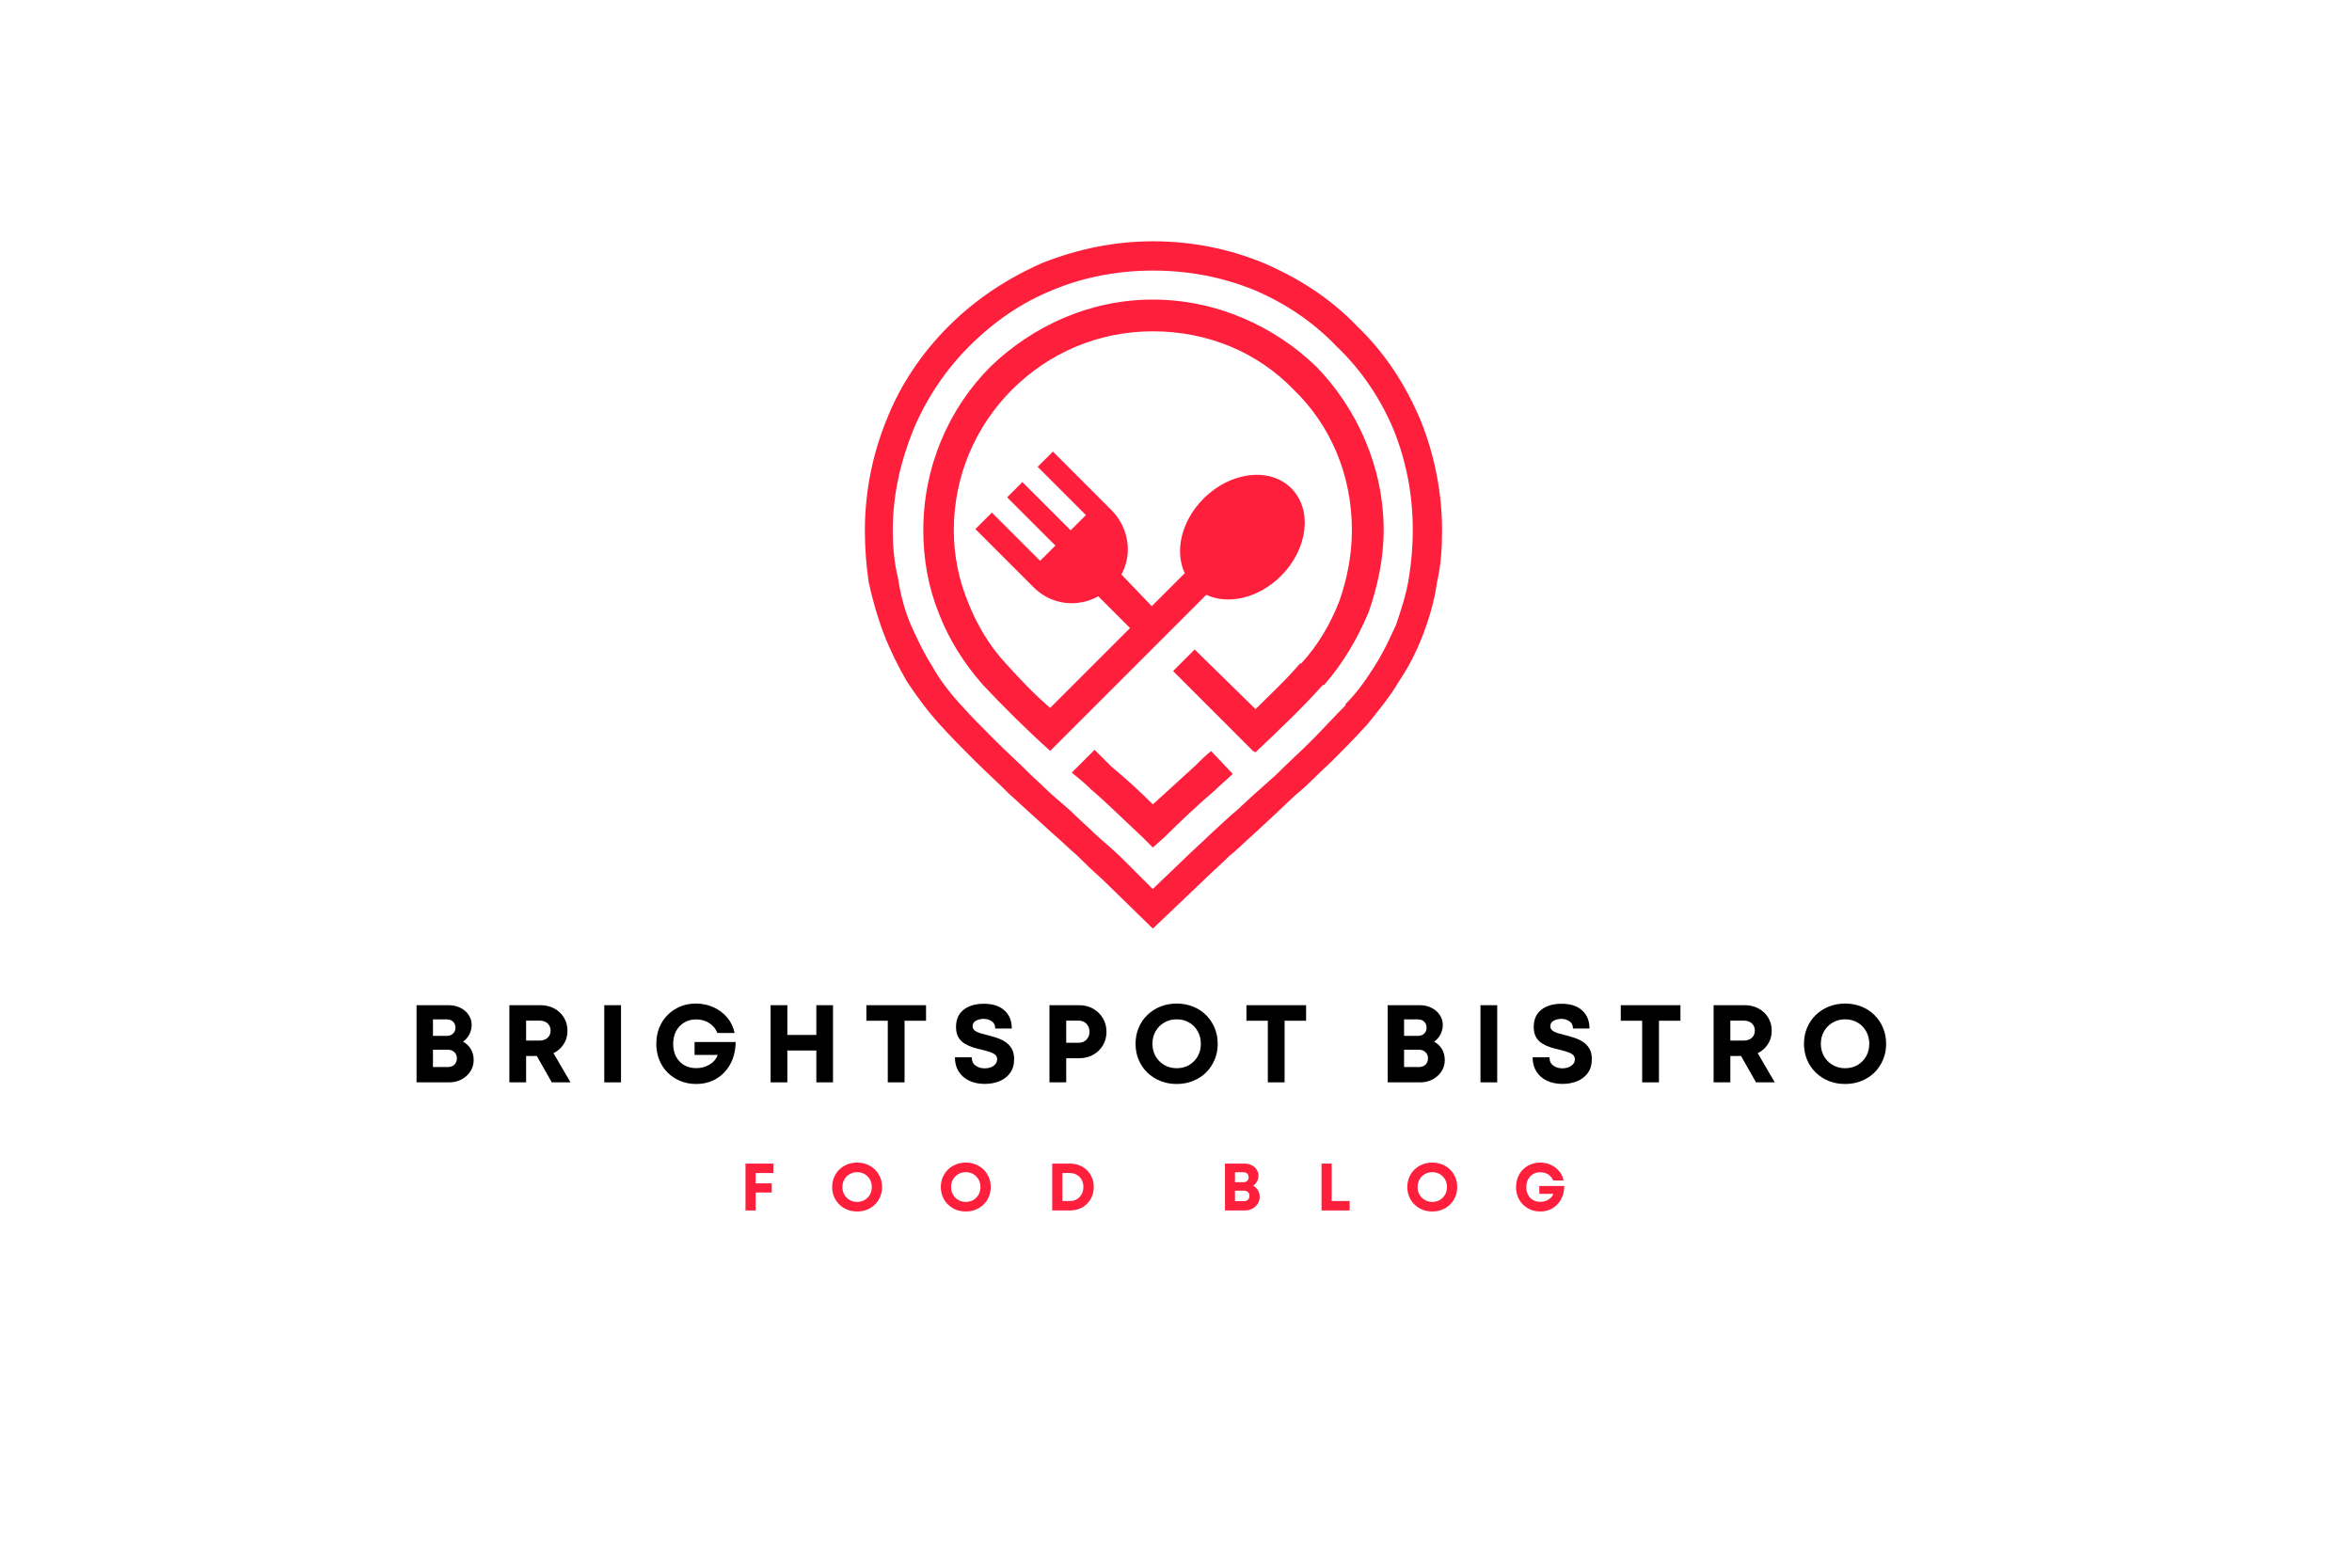 <svg xmlns="http://www.w3.org/2000/svg" xmlns:xlink="http://www.w3.org/1999/xlink" width="1200" zoomAndPan="magnify" viewBox="0 0 900 600" height="800" preserveAspectRatio="xMidYMid meet" version="1.0"><defs><g/><clipPath id="c4b33fb165"><path d="M 330.902 92.352 L 552 92.352 L 552 355.602 L 330.902 355.602 Z M 330.902 92.352 " clip-rule="nonzero"/></clipPath></defs><rect x="-90" width="1080" fill="#ffffff" y="-60" height="720" fill-opacity="1"/><rect x="-90" width="1080" fill="#ffffff" y="-60" height="720" fill-opacity="1"/><g fill="#000000" fill-opacity="1"><g transform="translate(156.021, 414.248)"><g><path d="M 21.141 -15.562 C 22.43 -14.883 23.438 -13.938 24.156 -12.719 C 24.875 -11.5 25.234 -10.098 25.234 -8.516 C 25.234 -6.941 24.816 -5.508 23.984 -4.219 C 23.148 -2.926 22.023 -1.898 20.609 -1.141 C 19.191 -0.379 17.641 0 15.953 0 L 3.375 0 L 3.375 -29.531 L 15.609 -29.531 C 17.297 -29.531 18.805 -29.195 20.141 -28.531 C 21.473 -27.875 22.523 -26.969 23.297 -25.812 C 24.078 -24.664 24.469 -23.375 24.469 -21.938 C 24.469 -20.664 24.172 -19.469 23.578 -18.344 C 22.992 -17.219 22.18 -16.289 21.141 -15.562 Z M 18.266 -20.922 C 18.266 -21.848 17.969 -22.609 17.375 -23.203 C 16.789 -23.797 15.988 -24.094 14.969 -24.094 L 9.656 -24.094 L 9.656 -17.797 L 14.969 -17.797 C 15.988 -17.797 16.789 -18.094 17.375 -18.688 C 17.969 -19.281 18.266 -20.023 18.266 -20.922 Z M 15.312 -5.859 C 16.383 -5.859 17.234 -6.164 17.859 -6.781 C 18.492 -7.406 18.812 -8.211 18.812 -9.203 C 18.812 -10.148 18.492 -10.93 17.859 -11.547 C 17.234 -12.172 16.383 -12.484 15.312 -12.484 L 9.656 -12.484 L 9.656 -5.859 Z M 15.312 -5.859 "/></g></g></g><g fill="#000000" fill-opacity="1"><g transform="translate(191.536, 414.248)"><g><path d="M 19.609 0 L 13.875 -10.078 L 9.781 -10.078 L 9.781 0 L 3.375 0 L 3.375 -29.531 L 15.312 -29.531 C 17.281 -29.531 19.035 -29.109 20.578 -28.266 C 22.129 -27.422 23.352 -26.266 24.25 -24.797 C 25.156 -23.336 25.609 -21.656 25.609 -19.75 C 25.609 -17.832 25.125 -16.117 24.156 -14.609 C 23.188 -13.109 21.883 -11.961 20.25 -11.172 L 26.781 0 Z M 9.781 -23.625 L 9.781 -15.984 L 14.891 -15.984 C 16.211 -15.984 17.254 -16.344 18.016 -17.062 C 18.773 -17.781 19.156 -18.688 19.156 -19.781 C 19.156 -20.906 18.773 -21.828 18.016 -22.547 C 17.254 -23.266 16.211 -23.625 14.891 -23.625 Z M 9.781 -23.625 "/></g></g></g><g fill="#000000" fill-opacity="1"><g transform="translate(227.852, 414.248)"><g><path d="M 3.375 0 L 3.375 -29.531 L 9.781 -29.531 L 9.781 0 Z M 3.375 0 "/></g></g></g><g fill="#000000" fill-opacity="1"><g transform="translate(249.449, 414.248)"><g><path d="M 16.328 -15.438 L 32.062 -15.438 C 32.031 -13.102 31.648 -10.957 30.922 -9 C 30.191 -7.051 29.156 -5.359 27.812 -3.922 C 26.477 -2.484 24.891 -1.363 23.047 -0.562 C 21.211 0.227 19.18 0.625 16.953 0.625 C 14.785 0.625 12.773 0.25 10.922 -0.5 C 9.066 -1.258 7.441 -2.328 6.047 -3.703 C 4.66 -5.086 3.586 -6.723 2.828 -8.609 C 2.066 -10.492 1.688 -12.531 1.688 -14.719 C 1.688 -16.945 2.055 -18.992 2.797 -20.859 C 3.547 -22.734 4.602 -24.363 5.969 -25.75 C 7.332 -27.145 8.941 -28.227 10.797 -29 C 12.648 -29.77 14.66 -30.156 16.828 -30.156 C 19.273 -30.156 21.539 -29.676 23.625 -28.719 C 25.707 -27.77 27.453 -26.453 28.859 -24.766 C 30.266 -23.078 31.191 -21.125 31.641 -18.906 L 25.062 -18.906 C 24.438 -20.5 23.395 -21.758 21.938 -22.688 C 20.477 -23.625 18.816 -24.094 16.953 -24.094 C 15.211 -24.094 13.68 -23.691 12.359 -22.891 C 11.035 -22.086 10 -20.988 9.25 -19.594 C 8.508 -18.195 8.141 -16.57 8.141 -14.719 C 8.141 -12.895 8.504 -11.285 9.234 -9.891 C 9.961 -8.492 10.988 -7.398 12.312 -6.609 C 13.633 -5.828 15.18 -5.438 16.953 -5.438 C 18.867 -5.438 20.586 -5.898 22.109 -6.828 C 23.629 -7.754 24.656 -8.977 25.188 -10.5 L 16.328 -10.5 Z M 16.328 -15.438 "/></g></g></g><g fill="#000000" fill-opacity="1"><g transform="translate(291.5, 414.248)"><g><path d="M 20.875 -29.531 L 27.25 -29.531 L 27.25 0 L 20.875 0 L 20.875 -12.188 L 9.781 -12.188 L 9.781 0 L 3.375 0 L 3.375 -29.531 L 9.781 -29.531 L 9.781 -18.141 L 20.875 -18.141 Z M 20.875 -29.531 "/></g></g></g><g fill="#000000" fill-opacity="1"><g transform="translate(330.6, 414.248)"><g><path d="M 23.75 -29.531 L 23.75 -23.578 L 15.531 -23.578 L 15.531 0 L 9.109 0 L 9.109 -23.578 L 0.922 -23.578 L 0.922 -29.531 Z M 23.75 -29.531 "/></g></g></g><g fill="#000000" fill-opacity="1"><g transform="translate(363.668, 414.248)"><g><path d="M 13.156 0.594 C 10.906 0.594 8.922 0.188 7.203 -0.625 C 5.492 -1.445 4.156 -2.613 3.188 -4.125 C 2.219 -5.645 1.734 -7.461 1.734 -9.578 L 8.188 -9.578 C 8.188 -8.141 8.68 -7.078 9.672 -6.391 C 10.672 -5.703 11.82 -5.359 13.125 -5.359 C 13.938 -5.359 14.703 -5.488 15.422 -5.75 C 16.141 -6.02 16.727 -6.414 17.188 -6.938 C 17.656 -7.457 17.891 -8.082 17.891 -8.812 C 17.891 -9.57 17.617 -10.172 17.078 -10.609 C 16.547 -11.047 15.828 -11.406 14.922 -11.688 C 14.023 -11.969 13.047 -12.234 11.984 -12.484 C 10.879 -12.734 9.75 -13.039 8.594 -13.406 C 7.445 -13.781 6.379 -14.27 5.391 -14.875 C 4.41 -15.477 3.625 -16.289 3.031 -17.312 C 2.445 -18.344 2.156 -19.645 2.156 -21.219 C 2.156 -24.062 3.117 -26.25 5.047 -27.781 C 6.973 -29.312 9.578 -30.078 12.859 -30.078 C 16.234 -30.078 18.848 -29.223 20.703 -27.516 C 22.566 -25.816 23.5 -23.508 23.5 -20.594 L 17.172 -20.594 C 17.172 -21.852 16.719 -22.785 15.812 -23.391 C 14.914 -23.992 13.879 -24.297 12.703 -24.297 C 11.66 -24.297 10.703 -24.07 9.828 -23.625 C 8.953 -23.176 8.516 -22.473 8.516 -21.516 C 8.516 -20.805 8.773 -20.25 9.297 -19.844 C 9.816 -19.438 10.504 -19.098 11.359 -18.828 C 12.223 -18.566 13.176 -18.312 14.219 -18.062 C 15.344 -17.781 16.492 -17.445 17.672 -17.062 C 18.859 -16.688 19.957 -16.172 20.969 -15.516 C 21.977 -14.867 22.801 -14.008 23.438 -12.938 C 24.07 -11.875 24.391 -10.531 24.391 -8.906 C 24.391 -6.758 23.875 -4.984 22.844 -3.578 C 21.812 -2.172 20.453 -1.125 18.766 -0.438 C 17.078 0.25 15.207 0.594 13.156 0.594 Z M 13.156 0.594 "/></g></g></g><g fill="#000000" fill-opacity="1"><g transform="translate(398.212, 414.248)"><g><path d="M 14.719 -29.531 C 16.719 -29.531 18.5 -29.086 20.062 -28.203 C 21.625 -27.316 22.867 -26.109 23.797 -24.578 C 24.723 -23.047 25.188 -21.305 25.188 -19.359 C 25.188 -17.422 24.727 -15.688 23.812 -14.156 C 22.895 -12.625 21.648 -11.422 20.078 -10.547 C 18.504 -9.672 16.719 -9.234 14.719 -9.234 L 9.781 -9.234 L 9.781 0 L 3.375 0 L 3.375 -29.531 Z M 14.469 -15.141 C 15.738 -15.141 16.758 -15.539 17.531 -16.344 C 18.301 -17.145 18.688 -18.148 18.688 -19.359 C 18.688 -20.598 18.301 -21.617 17.531 -22.422 C 16.758 -23.223 15.738 -23.625 14.469 -23.625 L 9.781 -23.625 L 9.781 -15.141 Z M 14.469 -15.141 "/></g></g></g><g fill="#000000" fill-opacity="1"><g transform="translate(432.883, 414.248)"><g><path d="M 17.375 0.625 C 15.125 0.625 13.039 0.238 11.125 -0.531 C 9.219 -1.301 7.551 -2.379 6.125 -3.766 C 4.707 -5.16 3.602 -6.789 2.812 -8.656 C 2.031 -10.531 1.641 -12.566 1.641 -14.766 C 1.641 -16.961 2.031 -18.992 2.812 -20.859 C 3.602 -22.734 4.707 -24.363 6.125 -25.75 C 7.551 -27.145 9.219 -28.227 11.125 -29 C 13.039 -29.77 15.125 -30.156 17.375 -30.156 C 19.625 -30.156 21.707 -29.77 23.625 -29 C 25.539 -28.227 27.203 -27.145 28.609 -25.75 C 30.016 -24.363 31.109 -22.734 31.891 -20.859 C 32.68 -18.992 33.078 -16.961 33.078 -14.766 C 33.078 -12.566 32.68 -10.531 31.891 -8.656 C 31.109 -6.789 30.016 -5.16 28.609 -3.766 C 27.203 -2.379 25.539 -1.301 23.625 -0.531 C 21.707 0.238 19.625 0.625 17.375 0.625 Z M 17.375 -5.406 C 19.145 -5.406 20.727 -5.812 22.125 -6.625 C 23.52 -7.438 24.617 -8.547 25.422 -9.953 C 26.223 -11.359 26.625 -12.961 26.625 -14.766 C 26.625 -16.535 26.223 -18.129 25.422 -19.547 C 24.617 -20.973 23.52 -22.094 22.125 -22.906 C 20.727 -23.719 19.145 -24.125 17.375 -24.125 C 15.633 -24.125 14.062 -23.719 12.656 -22.906 C 11.25 -22.094 10.133 -20.973 9.312 -19.547 C 8.5 -18.129 8.094 -16.535 8.094 -14.766 C 8.094 -12.992 8.5 -11.395 9.312 -9.969 C 10.133 -8.551 11.25 -7.438 12.656 -6.625 C 14.062 -5.812 15.633 -5.406 17.375 -5.406 Z M 17.375 -5.406 "/></g></g></g><g fill="#000000" fill-opacity="1"><g transform="translate(476.031, 414.248)"><g><path d="M 23.75 -29.531 L 23.75 -23.578 L 15.531 -23.578 L 15.531 0 L 9.109 0 L 9.109 -23.578 L 0.922 -23.578 L 0.922 -29.531 Z M 23.75 -29.531 "/></g></g></g><g fill="#000000" fill-opacity="1"><g transform="translate(509.1, 414.248)"><g/></g></g><g fill="#000000" fill-opacity="1"><g transform="translate(527.618, 414.248)"><g><path d="M 21.141 -15.562 C 22.43 -14.883 23.438 -13.938 24.156 -12.719 C 24.875 -11.5 25.234 -10.098 25.234 -8.516 C 25.234 -6.941 24.816 -5.508 23.984 -4.219 C 23.148 -2.926 22.023 -1.898 20.609 -1.141 C 19.191 -0.379 17.641 0 15.953 0 L 3.375 0 L 3.375 -29.531 L 15.609 -29.531 C 17.297 -29.531 18.805 -29.195 20.141 -28.531 C 21.473 -27.875 22.523 -26.969 23.297 -25.812 C 24.078 -24.664 24.469 -23.375 24.469 -21.938 C 24.469 -20.664 24.172 -19.469 23.578 -18.344 C 22.992 -17.219 22.18 -16.289 21.141 -15.562 Z M 18.266 -20.922 C 18.266 -21.848 17.969 -22.609 17.375 -23.203 C 16.789 -23.797 15.988 -24.094 14.969 -24.094 L 9.656 -24.094 L 9.656 -17.797 L 14.969 -17.797 C 15.988 -17.797 16.789 -18.094 17.375 -18.688 C 17.969 -19.281 18.266 -20.023 18.266 -20.922 Z M 15.312 -5.859 C 16.383 -5.859 17.234 -6.164 17.859 -6.781 C 18.492 -7.406 18.812 -8.211 18.812 -9.203 C 18.812 -10.148 18.492 -10.93 17.859 -11.547 C 17.234 -12.172 16.383 -12.484 15.312 -12.484 L 9.656 -12.484 L 9.656 -5.859 Z M 15.312 -5.859 "/></g></g></g><g fill="#000000" fill-opacity="1"><g transform="translate(563.133, 414.248)"><g><path d="M 3.375 0 L 3.375 -29.531 L 9.781 -29.531 L 9.781 0 Z M 3.375 0 "/></g></g></g><g fill="#000000" fill-opacity="1"><g transform="translate(584.73, 414.248)"><g><path d="M 13.156 0.594 C 10.906 0.594 8.922 0.188 7.203 -0.625 C 5.492 -1.445 4.156 -2.613 3.188 -4.125 C 2.219 -5.645 1.734 -7.461 1.734 -9.578 L 8.188 -9.578 C 8.188 -8.141 8.68 -7.078 9.672 -6.391 C 10.672 -5.703 11.82 -5.359 13.125 -5.359 C 13.938 -5.359 14.703 -5.488 15.422 -5.75 C 16.141 -6.02 16.727 -6.414 17.188 -6.938 C 17.656 -7.457 17.891 -8.082 17.891 -8.812 C 17.891 -9.57 17.617 -10.172 17.078 -10.609 C 16.547 -11.047 15.828 -11.406 14.922 -11.688 C 14.023 -11.969 13.047 -12.234 11.984 -12.484 C 10.879 -12.734 9.75 -13.039 8.594 -13.406 C 7.445 -13.781 6.379 -14.27 5.391 -14.875 C 4.41 -15.477 3.625 -16.289 3.031 -17.312 C 2.445 -18.344 2.156 -19.645 2.156 -21.219 C 2.156 -24.062 3.117 -26.25 5.047 -27.781 C 6.973 -29.312 9.578 -30.078 12.859 -30.078 C 16.234 -30.078 18.848 -29.223 20.703 -27.516 C 22.566 -25.816 23.5 -23.508 23.5 -20.594 L 17.172 -20.594 C 17.172 -21.852 16.719 -22.785 15.812 -23.391 C 14.914 -23.992 13.879 -24.297 12.703 -24.297 C 11.66 -24.297 10.703 -24.07 9.828 -23.625 C 8.953 -23.176 8.516 -22.473 8.516 -21.516 C 8.516 -20.805 8.773 -20.25 9.297 -19.844 C 9.816 -19.438 10.504 -19.098 11.359 -18.828 C 12.223 -18.566 13.176 -18.312 14.219 -18.062 C 15.344 -17.781 16.492 -17.445 17.672 -17.062 C 18.859 -16.688 19.957 -16.172 20.969 -15.516 C 21.977 -14.867 22.801 -14.008 23.438 -12.938 C 24.07 -11.875 24.391 -10.531 24.391 -8.906 C 24.391 -6.758 23.875 -4.984 22.844 -3.578 C 21.812 -2.172 20.453 -1.125 18.766 -0.438 C 17.078 0.25 15.207 0.594 13.156 0.594 Z M 13.156 0.594 "/></g></g></g><g fill="#000000" fill-opacity="1"><g transform="translate(619.274, 414.248)"><g><path d="M 23.75 -29.531 L 23.75 -23.578 L 15.531 -23.578 L 15.531 0 L 9.109 0 L 9.109 -23.578 L 0.922 -23.578 L 0.922 -29.531 Z M 23.75 -29.531 "/></g></g></g><g fill="#000000" fill-opacity="1"><g transform="translate(652.343, 414.248)"><g><path d="M 19.609 0 L 13.875 -10.078 L 9.781 -10.078 L 9.781 0 L 3.375 0 L 3.375 -29.531 L 15.312 -29.531 C 17.281 -29.531 19.035 -29.109 20.578 -28.266 C 22.129 -27.422 23.352 -26.266 24.25 -24.797 C 25.156 -23.336 25.609 -21.656 25.609 -19.75 C 25.609 -17.832 25.125 -16.117 24.156 -14.609 C 23.188 -13.109 21.883 -11.961 20.25 -11.172 L 26.781 0 Z M 9.781 -23.625 L 9.781 -15.984 L 14.891 -15.984 C 16.211 -15.984 17.254 -16.344 18.016 -17.062 C 18.773 -17.781 19.156 -18.688 19.156 -19.781 C 19.156 -20.906 18.773 -21.828 18.016 -22.547 C 17.254 -23.266 16.211 -23.625 14.891 -23.625 Z M 9.781 -23.625 "/></g></g></g><g fill="#000000" fill-opacity="1"><g transform="translate(688.658, 414.248)"><g><path d="M 17.375 0.625 C 15.125 0.625 13.039 0.238 11.125 -0.531 C 9.219 -1.301 7.551 -2.379 6.125 -3.766 C 4.707 -5.16 3.602 -6.789 2.812 -8.656 C 2.031 -10.531 1.641 -12.566 1.641 -14.766 C 1.641 -16.961 2.031 -18.992 2.812 -20.859 C 3.602 -22.734 4.707 -24.363 6.125 -25.75 C 7.551 -27.145 9.219 -28.227 11.125 -29 C 13.039 -29.77 15.125 -30.156 17.375 -30.156 C 19.625 -30.156 21.707 -29.77 23.625 -29 C 25.539 -28.227 27.203 -27.145 28.609 -25.75 C 30.016 -24.363 31.109 -22.734 31.891 -20.859 C 32.68 -18.992 33.078 -16.961 33.078 -14.766 C 33.078 -12.566 32.68 -10.531 31.891 -8.656 C 31.109 -6.789 30.016 -5.16 28.609 -3.766 C 27.203 -2.379 25.539 -1.301 23.625 -0.531 C 21.707 0.238 19.625 0.625 17.375 0.625 Z M 17.375 -5.406 C 19.145 -5.406 20.727 -5.812 22.125 -6.625 C 23.52 -7.438 24.617 -8.547 25.422 -9.953 C 26.223 -11.359 26.625 -12.961 26.625 -14.766 C 26.625 -16.535 26.223 -18.129 25.422 -19.547 C 24.617 -20.973 23.52 -22.094 22.125 -22.906 C 20.727 -23.719 19.145 -24.125 17.375 -24.125 C 15.633 -24.125 14.062 -23.719 12.656 -22.906 C 11.25 -22.094 10.133 -20.973 9.312 -19.547 C 8.5 -18.129 8.094 -16.535 8.094 -14.766 C 8.094 -12.992 8.5 -11.395 9.312 -9.969 C 10.133 -8.551 11.25 -7.438 12.656 -6.625 C 14.062 -5.812 15.633 -5.406 17.375 -5.406 Z M 17.375 -5.406 "/></g></g></g><g fill="#fe1f3c" fill-opacity="1"><g transform="translate(283.222, 463.281)"><g><path d="M 12.766 -14.328 L 5.938 -14.328 L 5.938 -10.375 L 12.094 -10.375 L 12.094 -6.875 L 5.938 -6.875 L 5.938 0 L 2.047 0 L 2.047 -17.938 L 12.766 -17.938 Z M 12.766 -14.328 "/></g></g></g><g fill="#fe1f3c" fill-opacity="1"><g transform="translate(317.428, 463.281)"><g><path d="M 10.562 0.391 C 9.188 0.391 7.914 0.156 6.75 -0.312 C 5.594 -0.789 4.582 -1.453 3.719 -2.297 C 2.863 -3.141 2.195 -4.129 1.719 -5.266 C 1.238 -6.398 1 -7.633 1 -8.969 C 1 -10.301 1.238 -11.535 1.719 -12.672 C 2.195 -13.805 2.863 -14.797 3.719 -15.641 C 4.582 -16.484 5.594 -17.141 6.75 -17.609 C 7.914 -18.086 9.188 -18.328 10.562 -18.328 C 11.926 -18.328 13.188 -18.086 14.344 -17.609 C 15.508 -17.141 16.52 -16.484 17.375 -15.641 C 18.227 -14.797 18.895 -13.805 19.375 -12.672 C 19.852 -11.535 20.094 -10.301 20.094 -8.969 C 20.094 -7.633 19.852 -6.398 19.375 -5.266 C 18.895 -4.129 18.227 -3.141 17.375 -2.297 C 16.52 -1.453 15.508 -0.789 14.344 -0.312 C 13.188 0.156 11.926 0.391 10.562 0.391 Z M 10.562 -3.281 C 11.633 -3.281 12.594 -3.523 13.438 -4.016 C 14.281 -4.516 14.945 -5.191 15.438 -6.047 C 15.926 -6.898 16.172 -7.875 16.172 -8.969 C 16.172 -10.039 15.926 -11.008 15.438 -11.875 C 14.945 -12.738 14.281 -13.414 13.438 -13.906 C 12.594 -14.406 11.633 -14.656 10.562 -14.656 C 9.5 -14.656 8.539 -14.406 7.688 -13.906 C 6.832 -13.414 6.156 -12.738 5.656 -11.875 C 5.164 -11.008 4.922 -10.039 4.922 -8.969 C 4.922 -7.895 5.164 -6.926 5.656 -6.062 C 6.156 -5.195 6.832 -4.516 7.688 -4.016 C 8.539 -3.523 9.5 -3.281 10.562 -3.281 Z M 10.562 -3.281 "/></g></g></g><g fill="#fe1f3c" fill-opacity="1"><g transform="translate(359.009, 463.281)"><g><path d="M 10.562 0.391 C 9.188 0.391 7.914 0.156 6.75 -0.312 C 5.594 -0.789 4.582 -1.453 3.719 -2.297 C 2.863 -3.141 2.195 -4.129 1.719 -5.266 C 1.238 -6.398 1 -7.633 1 -8.969 C 1 -10.301 1.238 -11.535 1.719 -12.672 C 2.195 -13.805 2.863 -14.797 3.719 -15.641 C 4.582 -16.484 5.594 -17.141 6.75 -17.609 C 7.914 -18.086 9.188 -18.328 10.562 -18.328 C 11.926 -18.328 13.188 -18.086 14.344 -17.609 C 15.508 -17.141 16.52 -16.484 17.375 -15.641 C 18.227 -14.797 18.895 -13.805 19.375 -12.672 C 19.852 -11.535 20.094 -10.301 20.094 -8.969 C 20.094 -7.633 19.852 -6.398 19.375 -5.266 C 18.895 -4.129 18.227 -3.141 17.375 -2.297 C 16.52 -1.453 15.508 -0.789 14.344 -0.312 C 13.188 0.156 11.926 0.391 10.562 0.391 Z M 10.562 -3.281 C 11.633 -3.281 12.594 -3.523 13.438 -4.016 C 14.281 -4.516 14.945 -5.191 15.438 -6.047 C 15.926 -6.898 16.172 -7.875 16.172 -8.969 C 16.172 -10.039 15.926 -11.008 15.438 -11.875 C 14.945 -12.738 14.281 -13.414 13.438 -13.906 C 12.594 -14.406 11.633 -14.656 10.562 -14.656 C 9.5 -14.656 8.539 -14.406 7.688 -13.906 C 6.832 -13.414 6.156 -12.738 5.656 -11.875 C 5.164 -11.008 4.922 -10.039 4.922 -8.969 C 4.922 -7.895 5.164 -6.926 5.656 -6.062 C 6.156 -5.195 6.832 -4.516 7.688 -4.016 C 8.539 -3.523 9.5 -3.281 10.562 -3.281 Z M 10.562 -3.281 "/></g></g></g><g fill="#fe1f3c" fill-opacity="1"><g transform="translate(400.591, 463.281)"><g><path d="M 8.844 -17.938 C 10.156 -17.938 11.363 -17.711 12.469 -17.266 C 13.582 -16.828 14.547 -16.207 15.359 -15.406 C 16.172 -14.602 16.801 -13.656 17.25 -12.562 C 17.707 -11.477 17.938 -10.289 17.938 -9 C 17.938 -7.695 17.707 -6.5 17.25 -5.406 C 16.801 -4.312 16.172 -3.359 15.359 -2.547 C 14.547 -1.734 13.582 -1.102 12.469 -0.656 C 11.363 -0.219 10.156 0 8.844 0 L 2.047 0 L 2.047 -17.938 Z M 8.734 -3.609 C 9.766 -3.609 10.672 -3.836 11.453 -4.297 C 12.242 -4.766 12.859 -5.406 13.297 -6.219 C 13.742 -7.031 13.969 -7.957 13.969 -9 C 13.969 -10.039 13.742 -10.961 13.297 -11.766 C 12.859 -12.566 12.242 -13.191 11.453 -13.641 C 10.672 -14.098 9.766 -14.328 8.734 -14.328 L 5.938 -14.328 L 5.938 -3.609 Z M 8.734 -3.609 "/></g></g></g><g fill="#fe1f3c" fill-opacity="1"><g transform="translate(440.072, 463.281)"><g/></g></g><g fill="#fe1f3c" fill-opacity="1"><g transform="translate(466.697, 463.281)"><g><path d="M 12.844 -9.453 C 13.625 -9.047 14.234 -8.469 14.672 -7.719 C 15.109 -6.977 15.328 -6.129 15.328 -5.172 C 15.328 -4.211 15.07 -3.344 14.562 -2.562 C 14.062 -1.781 13.379 -1.156 12.516 -0.688 C 11.648 -0.227 10.707 0 9.688 0 L 2.047 0 L 2.047 -17.938 L 9.484 -17.938 C 10.504 -17.938 11.422 -17.734 12.234 -17.328 C 13.047 -16.93 13.688 -16.379 14.156 -15.672 C 14.625 -14.973 14.859 -14.191 14.859 -13.328 C 14.859 -12.555 14.676 -11.828 14.312 -11.141 C 13.957 -10.461 13.469 -9.898 12.844 -9.453 Z M 11.094 -12.703 C 11.094 -13.273 10.91 -13.738 10.547 -14.094 C 10.191 -14.445 9.707 -14.625 9.094 -14.625 L 5.875 -14.625 L 5.875 -10.812 L 9.094 -10.812 C 9.707 -10.812 10.191 -10.988 10.547 -11.344 C 10.91 -11.707 11.094 -12.16 11.094 -12.703 Z M 9.297 -3.562 C 9.953 -3.562 10.469 -3.75 10.844 -4.125 C 11.227 -4.5 11.422 -4.988 11.422 -5.594 C 11.422 -6.164 11.227 -6.641 10.844 -7.016 C 10.469 -7.391 9.953 -7.578 9.297 -7.578 L 5.875 -7.578 L 5.875 -3.562 Z M 9.297 -3.562 "/></g></g></g><g fill="#fe1f3c" fill-opacity="1"><g transform="translate(503.643, 463.281)"><g><path d="M 5.938 -3.609 L 12.812 -3.609 L 12.812 0 L 2.047 0 L 2.047 -17.938 L 5.938 -17.938 Z M 5.938 -3.609 "/></g></g></g><g fill="#fe1f3c" fill-opacity="1"><g transform="translate(537.516, 463.281)"><g><path d="M 10.562 0.391 C 9.188 0.391 7.914 0.156 6.75 -0.312 C 5.594 -0.789 4.582 -1.453 3.719 -2.297 C 2.863 -3.141 2.195 -4.129 1.719 -5.266 C 1.238 -6.398 1 -7.633 1 -8.969 C 1 -10.301 1.238 -11.535 1.719 -12.672 C 2.195 -13.805 2.863 -14.797 3.719 -15.641 C 4.582 -16.484 5.594 -17.141 6.75 -17.609 C 7.914 -18.086 9.188 -18.328 10.562 -18.328 C 11.926 -18.328 13.188 -18.086 14.344 -17.609 C 15.508 -17.141 16.52 -16.484 17.375 -15.641 C 18.227 -14.797 18.895 -13.805 19.375 -12.672 C 19.852 -11.535 20.094 -10.301 20.094 -8.969 C 20.094 -7.633 19.852 -6.398 19.375 -5.266 C 18.895 -4.129 18.227 -3.141 17.375 -2.297 C 16.52 -1.453 15.508 -0.789 14.344 -0.312 C 13.188 0.156 11.926 0.391 10.562 0.391 Z M 10.562 -3.281 C 11.633 -3.281 12.594 -3.523 13.438 -4.016 C 14.281 -4.516 14.945 -5.191 15.438 -6.047 C 15.926 -6.898 16.172 -7.875 16.172 -8.969 C 16.172 -10.039 15.926 -11.008 15.438 -11.875 C 14.945 -12.738 14.281 -13.414 13.438 -13.906 C 12.594 -14.406 11.633 -14.656 10.562 -14.656 C 9.5 -14.656 8.539 -14.406 7.688 -13.906 C 6.832 -13.414 6.156 -12.738 5.656 -11.875 C 5.164 -11.008 4.922 -10.039 4.922 -8.969 C 4.922 -7.895 5.164 -6.926 5.656 -6.062 C 6.156 -5.195 6.832 -4.516 7.688 -4.016 C 8.539 -3.523 9.5 -3.281 10.562 -3.281 Z M 10.562 -3.281 "/></g></g></g><g fill="#fe1f3c" fill-opacity="1"><g transform="translate(579.098, 463.281)"><g><path d="M 9.922 -9.375 L 19.469 -9.375 C 19.457 -7.957 19.227 -6.656 18.781 -5.469 C 18.332 -4.281 17.703 -3.25 16.891 -2.375 C 16.086 -1.508 15.125 -0.832 14 -0.344 C 12.883 0.145 11.648 0.391 10.297 0.391 C 8.984 0.391 7.766 0.16 6.641 -0.297 C 5.516 -0.766 4.523 -1.414 3.672 -2.25 C 2.828 -3.094 2.176 -4.082 1.719 -5.219 C 1.258 -6.363 1.031 -7.602 1.031 -8.938 C 1.031 -10.289 1.254 -11.535 1.703 -12.672 C 2.16 -13.805 2.801 -14.797 3.625 -15.641 C 4.457 -16.484 5.438 -17.141 6.562 -17.609 C 7.688 -18.086 8.906 -18.328 10.219 -18.328 C 11.707 -18.328 13.082 -18.035 14.344 -17.453 C 15.613 -16.867 16.676 -16.062 17.531 -15.031 C 18.383 -14.008 18.945 -12.828 19.219 -11.484 L 15.219 -11.484 C 14.844 -12.453 14.211 -13.219 13.328 -13.781 C 12.441 -14.344 11.43 -14.625 10.297 -14.625 C 9.242 -14.625 8.312 -14.379 7.5 -13.891 C 6.695 -13.41 6.07 -12.75 5.625 -11.906 C 5.176 -11.062 4.953 -10.07 4.953 -8.938 C 4.953 -7.832 5.172 -6.852 5.609 -6 C 6.055 -5.156 6.68 -4.492 7.484 -4.016 C 8.285 -3.547 9.223 -3.312 10.297 -3.312 C 11.461 -3.312 12.504 -3.594 13.422 -4.156 C 14.348 -4.719 14.973 -5.457 15.297 -6.375 L 9.922 -6.375 Z M 9.922 -9.375 "/></g></g></g><g clip-path="url(#c4b33fb165)"><path fill="#fe1f3c" d="M 441.145 114.656 C 465.395 114.656 487.75 124.859 503.738 140.375 C 519.254 156.367 529.461 178.723 529.461 202.969 C 529.461 214.121 527.039 224.801 523.621 234.531 C 519.254 244.734 513.891 253.938 506.633 262.195 L 506.156 262.195 C 498.375 270.93 489.641 279.188 480.438 287.918 L 479.488 287.445 L 471.707 279.66 L 448.879 256.832 L 457.137 248.574 L 480.438 271.402 C 486.277 265.562 492.586 259.777 497.426 253.938 L 497.898 253.938 C 504.211 247.152 509.051 238.895 512.469 230.164 C 515.363 221.906 517.309 212.699 517.309 202.969 C 517.309 181.613 509.051 162.68 495.008 149.109 C 481.438 135.062 462.5 126.805 441.145 126.805 C 420.262 126.805 401.379 135.062 387.281 149.109 C 373.711 162.68 364.98 181.613 364.98 202.969 C 364.98 212.699 366.926 221.906 370.293 230.164 C 373.711 238.895 378.551 247.152 384.863 253.938 C 390.176 259.777 395.543 265.562 401.852 270.93 L 432.414 240.367 L 420.262 228.219 C 412.477 232.582 402.328 231.637 395.543 224.801 L 373.238 202.496 L 379.551 196.184 L 398.012 214.648 L 403.852 208.809 L 385.391 190.348 L 391.227 184.508 L 409.691 202.969 L 415.527 197.133 L 397.066 178.668 L 402.906 172.832 L 425.207 195.133 C 431.992 201.918 433.465 212.121 429.102 219.855 L 440.723 232.004 L 453.348 219.383 C 449.457 211.121 451.875 199.5 460.605 190.766 C 470.812 180.562 485.855 178.617 494.113 186.875 C 502.371 195.133 500.426 210.176 490.219 220.379 C 481.488 229.113 469.863 231.531 461.605 227.641 L 448.98 240.262 L 440.672 248.574 L 438.727 250.52 L 410.109 279.133 L 402.328 286.918 L 401.852 287.391 C 392.648 279.133 383.918 270.402 376.133 262.145 C 368.875 253.887 363.035 244.68 359.141 234.477 C 355.25 224.746 353.305 214.121 353.305 202.918 C 353.305 178.668 363.035 156.312 379.023 140.324 C 395.066 124.859 416.898 114.656 441.145 114.656 Z M 441.145 92.352 C 456.188 92.352 470.285 95.246 483.383 100.609 C 496.953 106.449 509.105 114.184 519.309 124.859 C 529.984 135.062 537.77 147.16 543.555 160.785 C 548.867 173.883 551.816 188.453 551.816 203.023 C 551.816 209.809 551.34 216.594 549.867 222.906 C 548.922 229.691 546.977 236.477 544.555 242.789 C 542.137 249.102 539.242 254.938 535.352 260.723 C 531.934 266.562 527.566 271.875 523.199 277.242 C 518.836 282.078 513.996 286.973 509.629 291.336 C 504.789 295.703 500.426 300.543 495.531 304.434 L 486.801 312.691 L 480.488 318.531 C 476.125 322.422 472.23 326.316 470.758 327.262 C 467.867 330.156 464.445 333.102 461.027 336.469 L 441.145 355.402 L 421.734 336.469 C 417.844 333.051 414.949 330.156 412.004 327.262 C 409.113 324.844 405.691 321.426 402.273 318.531 C 396.961 313.691 391.598 308.801 386.285 303.961 C 381.918 299.594 377.078 295.23 372.715 290.863 C 368.348 286.5 363.98 282.133 359.617 277.293 C 354.777 271.98 350.883 266.617 346.992 260.777 C 343.625 254.887 340.73 249.102 338.262 242.789 C 335.84 236.477 333.895 229.691 332.422 222.906 C 331.477 216.594 330.949 209.809 330.949 203.023 C 330.949 188.453 333.84 173.883 339.207 160.785 C 344.52 147.215 352.777 135.062 362.98 124.859 C 373.66 114.184 385.809 106.398 398.906 100.609 C 412.531 95.246 426.574 92.352 441.145 92.352 Z M 479.488 110.816 C 467.34 105.977 454.77 103.559 441.145 103.559 C 428.047 103.559 414.949 105.977 403.273 110.816 C 391.121 115.656 380.445 122.965 370.766 132.645 C 361.562 141.848 354.25 153 349.41 164.676 C 344.57 176.828 341.625 189.398 341.625 203.023 C 341.625 208.859 342.102 215.172 343.574 220.961 C 344.52 227.27 345.992 233.109 348.41 238.895 C 350.832 244.207 353.25 249.574 356.672 254.887 C 359.562 260.199 363.457 265.09 367.348 269.457 L 367.82 269.93 C 371.715 274.297 376.078 278.66 380.445 283.027 C 385.285 287.867 389.648 291.758 394.016 296.125 L 402.273 303.91 L 409.531 310.219 C 412.426 313.113 415.844 316.059 419.262 319.426 C 423.156 322.844 426.523 325.738 429.469 328.629 L 441.094 340.254 L 453.242 328.629 C 456.137 325.738 459.555 322.793 462.973 319.426 C 468.285 314.586 470.758 312.168 473.18 310.219 L 479.488 304.383 L 488.223 296.598 C 492.586 292.23 497.426 287.867 501.793 283.5 C 506.156 279.133 510.523 274.297 514.891 269.93 L 514.891 269.457 C 519.254 265.09 522.676 260.25 526.039 254.887 C 529.461 249.574 531.879 244.207 534.301 238.895 C 536.246 233.059 538.191 227.27 539.137 220.961 C 540.086 215.121 540.609 208.809 540.609 203.023 C 540.609 189.453 538.191 176.828 533.352 164.676 C 528.512 153.055 521.203 141.848 511.523 132.645 C 502.266 122.914 491.113 115.656 479.488 110.816 Z M 471.707 296.176 C 469.758 298.121 467.34 300.07 465.395 302.016 C 458.609 307.855 451.824 314.164 445.512 320.477 L 441.145 324.371 L 437.254 320.477 C 430.469 314.164 424.156 307.855 417.371 302.016 C 414.949 299.594 412.531 297.648 410.109 295.703 L 418.844 286.973 C 420.789 288.918 423.207 291.336 425.156 293.285 C 430.992 298.121 436.305 303.016 441.145 307.855 C 446.457 303.016 451.824 298.121 457.137 293.285 C 459.082 291.336 461.027 289.391 463.445 287.445 Z M 471.707 296.176 " fill-opacity="1" fill-rule="nonzero"/></g></svg>